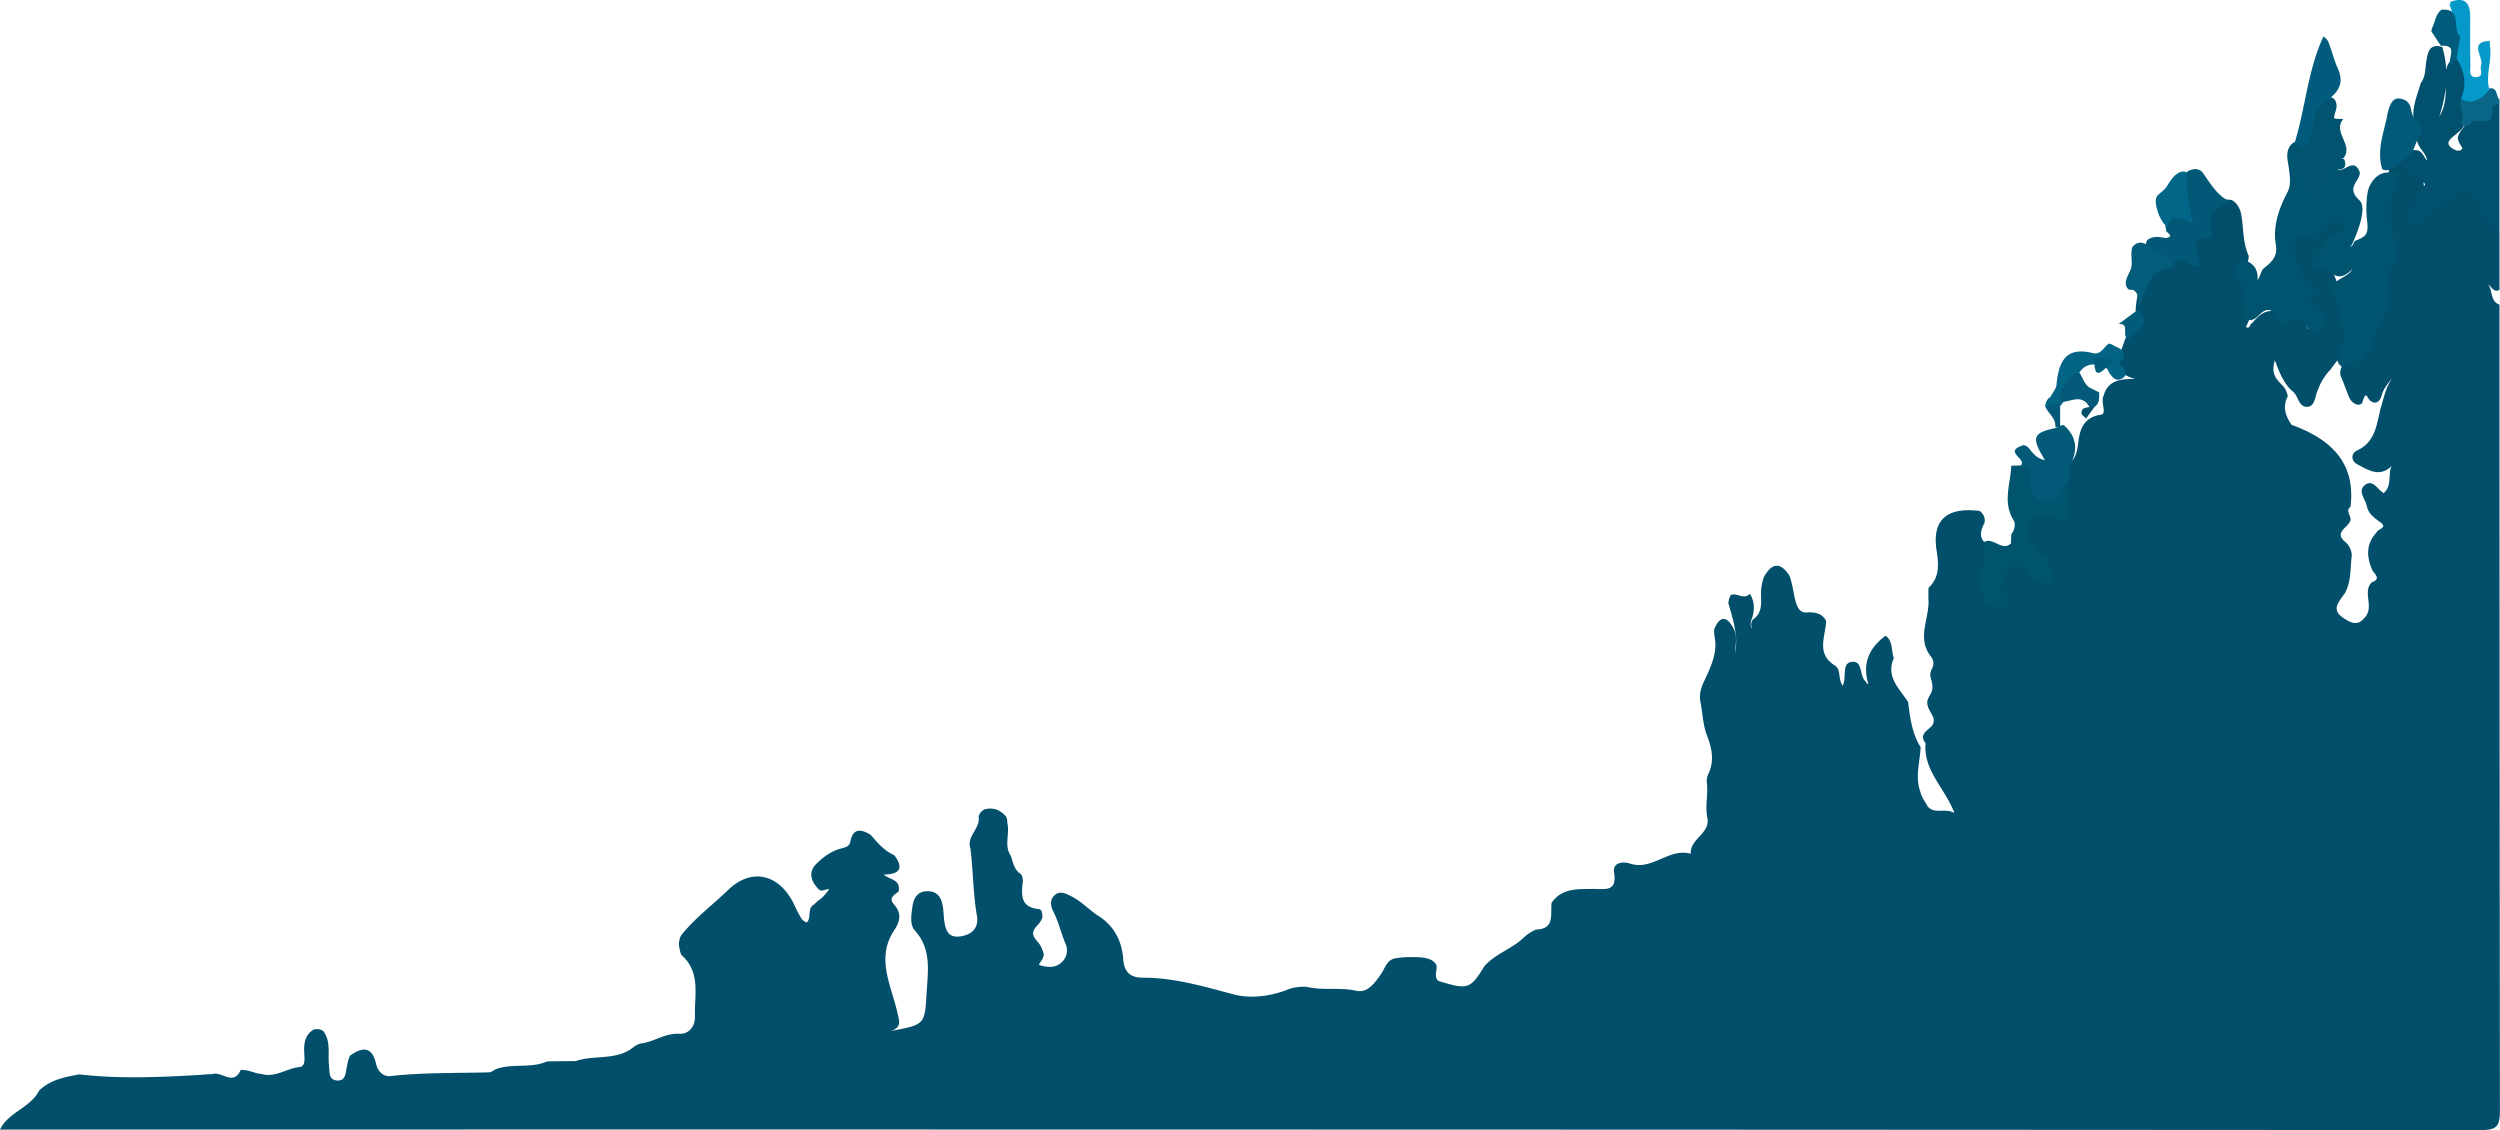 <svg xmlns="http://www.w3.org/2000/svg" viewBox="0 0 1610.9 728.16"><defs><style>.cls-1{fill:#014f6a;}.cls-2{fill:#01516e;}.cls-3{fill:#096687;}.cls-4{fill:#036485;}.cls-5{fill:#015470;}.cls-6{fill:#01546d;}.cls-7{fill:#025877;}.cls-8{fill:#025978;}.cls-9{fill:#025a7a;}.cls-10{fill:#045c7b;}.cls-11{fill:#015b7b;}.cls-12{fill:#0499c9;}.cls-13{fill:#005c7c;}.cls-14{fill:#055a79;}.cls-15{fill:#02536f;}.cls-16{fill:#005b7d;}.cls-17{fill:#026689;}</style></defs><g id="Calque_2" data-name="Calque 2"><g id="Calque_1-2" data-name="Calque 1"><path class="cls-1" d="M0,727.86c5.42-11.36,19.59-13.93,25.19-25.11,7.22-7,16.53-8.74,25.87-10.47,26.18,3.06,52.39,1.79,78.58.32a50.74,50.74,0,0,1,7.07-.43c5.92-2.31,13.69,8,18.37-2.74,4.69-.32,8.84,2.23,13.4,2.58,8.82,2.6,16.13-3.59,24.45-4.43,4.06-.42,3.28-5.67,3.11-9.22-.29-5.84.31-11.3,5.85-14.85a7.29,7.29,0,0,1,6.41.86c5.1,6.78,2.84,14.77,3.7,22.26.44,3.88-.4,9.21,5.22,9.6s5.48-5,6.3-8.82c.54-2.5.76-5.06,2.16-7.3,8.26-5.75,14.24-5.77,16.77,5.84.91,4.18,4.44,7.93,9,7.43,21.2-2.35,42.47-1.82,63.71-2.41,1.44,0,2.83-1.26,4.24-2,10.71-4,22.58-.32,33.18-5.05l18.43-.22c12.23-4.23,26.53,0,37.51-9.24a16.4,16.4,0,0,1,4-2c8.61-.91,15.77-6.82,25.07-6.33,6.33.34,10.4-4.69,10.2-11.32-.41-13.48,3.84-28-8.31-39.11-1.05-.95-1.19-2.82-1.59-4.33a12.2,12.2,0,0,1,1-8.65c8.79-11.11,20.26-19.56,30.36-29.31,15.63-15.07,33.87-9.71,43,10.56a63.07,63.07,0,0,0,3.6,6.92,6.58,6.58,0,0,0,4,3.5c3.22-2.87,0-9.15,4.72-11.56a33.32,33.32,0,0,1,3.23-2.94c2.74-1.68,4.4-4.43,6.57-6.69-2.27-1-4.63,2.15-7-.35-5-5.28-6.74-11-1.07-16.5,4.48-4.35,9.62-8.15,16-9.67,2.36-.72,5-1.12,5.58-4.2,1.76-9.16,7-8.27,13.16-4.53,4.44,5.12,8.8,10.35,15.27,13.17,6.58,9,2.74,12.28-6.9,12.42,3.63,3.37,11.29,3.05,9.59,10.92-2.65,2.26-6.81,4-2.81,8.48,4.88,5.49,3.84,10.8,0,16.52-12,18-1.85,35.58,2.05,53,1.23,5.5,2.95,9.39-4.11,11.86,21.93-4.1,21.73-4.11,22.95-24.66.83-14,3.29-28-7.57-40.08-3.39-3.78-2.31-10-1.59-15.25.78-5.72,3.25-10.06,9.82-10.06s8.95,4.38,9.84,10.08c.4,2.58.44,5.21.73,7.8.76,6.77,2.36,12.8,11.34,11.1,7.32-1.39,11.13-5.85,9.82-13.33-2.52-14.32-2.33-28.86-4.17-43.22-2.65-7.94,6.56-12.78,5.3-20.4a6.61,6.61,0,0,1,3.91-4.79c5.6-1.47,10.08.39,13.75,4.63a7.76,7.76,0,0,1,.78,4.08c1.82,7-2.32,14.61,2.34,21.28v.07c1.45,4.37,2.17,9.15,6.65,11.83a10.18,10.18,0,0,1,1.09,4.05c-.94,8.6-2.17,17.19,10.42,18.36,1.81.17,2.29,3.23,2.07,5.43-.75,2.77-2.93,4.55-4.58,6.69-3.25,4.43.25,7.15,2.61,10.15a21.88,21.88,0,0,1,2.64,5.62c1.38,3.66-3.87,7.75-2.44,8.18,4.22,1.27,9.29,2.19,13.46-1.15a10.31,10.31,0,0,0,3.24-12.7c-2.83-6.72-4.37-13.9-7.7-20.42-1.75-3.41-2.59-7.26.22-10.27,3.6-3.84,7.67-1.65,11.44.28,6.09,3.13,10.83,8.12,16.4,12,10.7,6.43,16,16.4,16.86,28.37.6,8.8,5,12.07,12.89,12,20.05,0,38.84,5.58,58,10.71,11.23,3,24.38,1.34,36.08-3.45a30.36,30.36,0,0,1,11.2-1.38c10.51,2.54,21.36.16,32.07,2.55,7.27,1.63,11.93-5.2,15.74-10.58,2.89-4.11,3.83-9.75,10.14-10.46a60.5,60.5,0,0,1,11.41-.63,39,39,0,0,1,6.83.49c2.89.6,5.6,1.56,7.28,4.22,1.31,3.42-2,7.47,1.46,10.62,18.92,5.85,20.56,5.33,29.54-9.38,7.17-8.31,18.26-11.3,25.87-19a30.9,30.9,0,0,1,7.3-4.71c12.59-.3,9.37-10,10.21-17.27,6.79-9.69,17-8.76,27-8.93,7-.12,15.39,2.3,13.27-10.61-1.08-6.61,5.89-7.2,10.21-5.74,14.38,4.83,25.23-10.35,39.23-6.3-.76-9.72,12.75-13,10.66-23.14-1.61-7.84.75-15.64-.41-23.43a10.77,10.77,0,0,1,.8-4.35c4.34-8.48,2.6-16.95-.57-25.15-2.82-7.28-2.85-15-4.4-22.44-.7-4.71.62-9,2.71-13.12,4.23-9.11,8.66-18.17,6.46-28.72a17.29,17.29,0,0,1-.14-4.37c4.06-10,8.93-7.47,12.58-.14,2.44,4.88,1,10.74.88,15.37,2.14-10.58-1.29-21.23-4.35-31.93a13.19,13.19,0,0,1,1-4.33c.28-.4.49-1,.88-1.15,3.91-1.28,8.13,3.43,11.94-.63,3.11,4.92,3.11,10.15,1.53,15.51a9.59,9.59,0,0,0-1,4,12.08,12.08,0,0,0,.56,2.76c.4-.72-.22-1.34-.22-2.1a5.43,5.43,0,0,1,1.17-3.67c6-4,5.23-10.17,5.17-16.12a31.63,31.63,0,0,1,1.86-11.24c4.86-8.59,10.21-10.18,16.28-1.13,2.28,5.58,2.62,11.67,4.32,17.42,1.25,4.22,3.1,7.39,8.28,6.5,4.68.06,9,.93,11.2,5.71-.34,9.9-6.66,20.86,5.53,28.49,4.35,2.72,1.92,8.86,5.17,13.09,2.65-5.47-.75-14.15,5.41-15.28,7.73-1.42,5.14,8.7,9.11,12.34.86.42.7,1.95,2,1.83-4-13.11.37-23.22,11.09-31.08,5,3.56,3.43,9.6,5.34,14.32-5.37,12.17,3.56,19.74,9.18,28.37,1.28,10.11,2.47,20.24,8.08,29.15-.5,9.63-3.7,19.26-.14,28.91.77,3.32,2.93,6,4.44,8.9,4.31,5.81,11.12,1,17.46,4.57-6-15.94-20.17-27.35-18.57-44.91-4.29-5.63.74-7.94,3.84-10.95a5.69,5.69,0,0,0,.87-6.23c-1.5-3.38-4.25-6.33-3.51-10.45a20.46,20.46,0,0,1,1.74-3.66c2.6-4,1.17-7.94.1-11.89a10.8,10.8,0,0,1,.55-3.95c1.83-2.93,2-5.86-.16-8.78-9.62-12.18-.42-25.14-1.63-37.67,0-2.2,0-4.39.1-6.58,7.3-7,6.56-14.94,5.14-24.34-2.95-19.61,6.84-27.81,27.73-25.23a7.41,7.41,0,0,1,3.2,7.66c-2.25,4.46-3.93,8.91.48,13.15,3.77,5.58,3.58,11.48,1.81,17.7-1.6,5.61-1.55,11.48,1.89,16.29,2.15,3,5.27,3.08,6-1.8a34.47,34.47,0,0,1-.92-5.93c5.53-18.1,6.8-18.43,29.14-6.14-3.88-8.1-8.62-13.79-12.09-20.16-5.08-9.33.82-22.72,9.93-20.86,18.33,3.75,13.09-8,13.23-16.83.8-4.58,1.73-9.12,4.32-13.1,5.33-3.57,6-9,6.72-14.87,1.12-8.52,3.81-15.47,14.56-17.14,4-.62-.45-8.17,1.67-12.22,2.74-9.88,10.72-10.82,20.25-10.81a24,24,0,0,1-9.31-4.64c-3.06-2.86-3.51-6.15-1.66-9.83,2.35-3.5,3.15-7.65,4.73-11.49,2.74-5.6,8.25-10.1,6.69-17.34a19.84,19.84,0,0,1,.19-4.22c1.56-13.9,5.38-26,22-28.25,15.43-1.69,16-16.25,21.75-25.94,4.38-7.42,7-15.55,18-13.52,3.46,2,5.14,5.26,6,9,1.69,8.92.83,18.31,4.85,26.84a12.68,12.68,0,0,1-.7,4.23c-4.32,5.58-1.25,10.93.55,16.3a32.93,32.93,0,0,1,1.11,18.57,35,35,0,0,1-2.8,6.79c2.86,1.69,2.43-2,4-2.42,3.86-4.4,7.73-8.72,14.43-7.68,6,4.93,15.68-1.28,20.6,6.82,1.53.72-2.1,6.82,3.5,3.26,2.6-10.58-3.6-19.13-7.22-27.83-3.2-7.7-7.64-14.87-7-23.44.78-10.32,6.69-12.48,16.24-6.61.5-.43-1.31,2.29.61.15a12.1,12.1,0,0,1,2.8-5.7c3.91-4.37,7.51-12.52,14.55-5.65,6.45,6.3.43,10.83-4.72,15-6.15,4.94-10.67,10.58-2.41,17.71a50.73,50.73,0,0,1,4.16,10.49c4.08,14.31,12.34,28.34,3.22,43.62a52.49,52.49,0,0,0-8,9.53,36.34,36.34,0,0,0-8.46,13.7c-1.9,3.84-1.57,10.27-6.75,10.53-5.76.3-5.6-7.53-9.76-10.22-5-4.66-7.8-10.75-11.1-19.77-2.63,8.65.94,12.1,4.31,15.59a13.09,13.09,0,0,1,4,7.66c-3.53,6.68-1.43,12.64,2.45,18.33,24.06,8.75,41.55,23.37,38,52.74-3.46,2.8.36,5.61,0,8.43-.69,5-11.79,7.9-2.84,14.75a12.59,12.59,0,0,1,3.66,8.05c-1.07,8.27-.25,16.9-4.49,24.59-3.7,5.38-9.59,10.71-.26,16.32,4.38,2.87,8.69,4.8,12.79-.37,5.8-5.85.87-13.19,2.72-19.57a9.45,9.45,0,0,1,2-3.41c6.79-2.23,1.33-5.82.37-8.06-3.72-8.75-4-16.77,2.84-24.14.71-2.3,7.45-2.92,2.49-6.5-4-2.86-7.74-5.53-8.76-10.4-.93-4.39-5.73-9.39-1.8-13.12,5.38-5.1,8.61,2.46,12.65,4.7,5.72-5.07,2.43-12.24,5.16-17.51-7.69,7.61-15.15,2.72-22.26-1.11-4.31-2.33-3.77-7.17-.12-8.83,12.77-5.82,12.65-18.35,15.74-28.93,2-6.87,3.51-13.73,8.35-19.38-3.29,4.2-7,7.91-8.36,13.31-.8,3.25-3.69,5.63-7.07,3-2.29-1.8-2.74-7.12-5,.47-1.15,3.88-6.58,1.68-8.36-2.13-2.21-4.68-3.62-9.73-5.87-14.42a11.38,11.38,0,0,1,.08-4.39c2.07-5.13,6.94-7,11.16-9.68a11.58,11.58,0,0,0,6-7.59c4.16-14.69,6.4-30,9.73-44.48,5-21.91-2.86-43.6,4.21-64.53a14.15,14.15,0,0,1,.25-4.4c1.9-4.66,5.62-6.62,10.4-7,8.29,2.56,6.27,12,11.23,16.82a11,11,0,0,1,.67,4.13c-.83,6.62-4.45,12.32-6.18,18.52,1.52,1.95,1.5-.54,2.22-.92,10-5.81,18.22-13.93,28.13-19.71a10.26,10.26,0,0,1,4.22,1c12,6.06,14.25,18.89,20.27,29.1v37.75c-3.83,1.86-4.95-2.06-7.27-3.41,3.08,3.91,1.12,10.67,7.27,12.85q0,259.53.3,519.05c0,10.77-2.11,12.88-12.88,12.88Q799,727.65,0,727.86Z"/><path class="cls-2" d="M1589.58,119.76c-10.44,8.32-19.88,15.66-29.32,23a18.75,18.75,0,0,1-9.41,0c1.71-8,5.18-15.17,9.43-22,.75-.78,2.57-.75,2.19-2.29-.18-.7-1.44-.86-2.4-.83-9.71-1.37-5.2-11.09-9.26-15.77-.92-2.75.67-4.07,2.87-5a10.36,10.36,0,0,1,4.33.09c3.23.9,3.73,4.39,6,6.43-.84-4.26-4.32-6.88-5.88-10.57a24.73,24.73,0,0,1-1.52-6.28c-.31-2.12-.46-4.25-.64-6.38-2.76-9.45,1.43-17.9,3.85-26.61,3.31-4.29,2.8-9.48,3.64-14.41.92-5.39,2.06-11.48,10.27-8.83,4.16,14.28,3.37,28.41-2,44.91,7.06-11.7,2.53-22.48,5-32.26a13.51,13.51,0,0,1,4-5.55c3.66-1.94,9.61-4.28,8.51,2.13-1.46,8.49,4.58,16.12,1,24.24-1.17,5.61,1.11,11.73-2.41,17a15,15,0,0,1-4.17,4.72c-3.82,3.6-10.84,7-.84,11.5,1.56.14,3.13.31,3.88-1.54-1.22-2.25-3-4.18-3-6.85,1.1-4.24,4.44-7,6.72-10.51,1.92-2.9,7-2.29,7.54-6.66,1.24-10.43,6.77-7.61,12.55-4.14V149c-13.83-4.39-11.36-21.46-21-29.28,1-1,1-1,1-1s-.35.32-1,1a10.27,10.27,0,0,0-1,1C1589.28,120.12,1590,119.47,1589.58,119.76Z"/><path class="cls-3" d="M1585.54,79.92c3.38-5.33-1.23-10.72.13-16.07,6.42-2.16,12.37-5.6,19.07-7,5-.06,3.36,5.28,5.86,7.26v3.15c-5.11.45-4.42.47-4.63,5.52-.42,10.24-11,1.42-14.2,7.08C1589.71,81.64,1587.63,81.77,1585.54,79.92Z"/><path class="cls-4" d="M1321.15,255.88c1.4-2.7,3.78-5.31,4-8.11,1.36-14.5,5.77-24.74,23.5-20.23,5,1.26,6.9-3.88,10.17-6.17l2.1.56c3.08,2.43,9,2.56,7.36,8.88-3.11,2.12-3.12,4.24,0,6.35,1.87,2.39,2.12,4.92-.6,6.56-4.33,2.63-6.55-.64-8.68-3.67-1.64-4.21-5-5.49-9.2-5.17-5-.21-8.44,2.14-10.65,6.5a112.69,112.69,0,0,0-8.88,16.34,15.54,15.54,0,0,1-2.51,3.57c-2.35,2-5,3.25-8.14,2.36l-1.78-1.36C1318,259.67,1318.7,257.32,1321.15,255.88Z"/><path class="cls-5" d="M1447,205.62c.18-8.39.24-16.58-4.08-24.42-2.79-5-5-11.27,4.09-13.28,6,2.35,8.14,6.73,7.63,12.35,2-1.45,1.68-5.69,4.55-7.82,4.75-3.58,8.49-7.59,7.33-14.29-2.13-12.21,1.75-23.38,7.21-33.85,2.73-5.22,1.81-9.89,1.25-15-.66-6-3.35-12.4,2.72-17.39,3.36-1.23,5.75.32,7.85,2.72,3.61,6.52.39,14.48,4.6,21.49,7.4-3.7,7.51-18.75,20.38-13.47,1.72,4.6.08,6.75-4.51,6.64,4.45,2.17,10.5-8.24,14.46,1.42.94,5.76-9.59,9.79-.13,18.37,4.77,4.33-.37,18.73-4.53,27.79a3.26,3.26,0,0,1-1.65,2c2.4,0,2-2.63,3.34-3.67,7.77-3,8.63-4.65,7.74-13.23a65.62,65.62,0,0,1,.41-18.35,20,20,0,0,1,1.44-4.2c3.07-5.85,7.59-9.14,14.5-8.15,3.48.68,5.92,1.54,3.35,6-9.44,16.46-1.1,33.65-1.36,50.48-.09,5.76-7.78,6.78-4.9,14.89,5.31,15-8.77,27.27-9.89,41.89a8.5,8.5,0,0,0-6.26,6.26L1510,237.14c-3.36-2.37-5.22-5.25-3.19-9.44,9.75-15.42-4-29.17-3.15-44,2.71-4.77,9.15-4.94,12.25-10.55-5.29,5.74-10.28,6.95-15.33,1-9.31-1.36-15.36-3.61-5-13,3.29-3,4.25-8.65,9-10.26,3.13-1.06,6.33-1.18,4.81-5.61-.46-1.32-1.62-3-2.82-3.38-4.22-1.33-4.61,2.8-6.54,4.93-2.72,3-5.88,5.64-8.85,8.44-1.83-3.73-4.09-5.92-8.56-3.35-3.88,2.22-4.35,5.71-3.87,9.41,1.53,11.7,5.32,22,17.74,26-1.27,7.74-7.37-1.56-8.37,5.4,7.06,5.4,13.93,12.58,3.07,22.32-3.26-.93-4.35-4-6.29-6.29-4.47-7.58-15.64,5-18.88-6.27-3.32-4.14-6.45-3.24-9.86.07C1453.62,205,1451,207.53,1447,205.62Z"/><path class="cls-6" d="M1296,300.07l6.13-.14c5.32-3.5,8.69,0,9,4.23,1.21,15.86,9.71,13.2,19.45,8.48.84,3,2.13,5.94,2.44,9,.9,8.82,3.89,20.16-12.14,11.52-3.73-2-8.32-3-11.26,1.22-4.66,6.71-2.52,12.42,1.48,19.42,2.54,4.46,8,4.36,9,8.86.86,3.84,3.86,8.57.63,11.58a7.67,7.67,0,0,1-11.2-1.21c-12.58-18.12-15.84-5.17-19.9,5.67-1.37,3.51.63,3.59,3.18,3.14,3.78,3.83,4.19,7.5-1.7,9-5.13,1.28-11.41,1-12.93-5.06s-6-12.66-1.27-19.13c4-5.56.89-10.79.11-16.17,6.13-6.5,12.61,5.68,18.75-.35l.23-6c2.38-2.59,2.74-7,1.62-8.71C1290.16,323.75,1295.52,311.85,1296,300.07Z"/><path class="cls-7" d="M1437.58,130.17c-9.58,3.05-16.59,7.64-12.25,19.53.39,1.05-.59,3.74-.87,3.73-19-.64-2.91,12-8.32,18.46-4.11.66-10.49-9.12-16.25-.79-6.23-3.49-14.11-4.65-17.4-12.3a7.51,7.51,0,0,1,1.15-4.12c3.76-2.89,7.9-2,12-1.25,6.3-1.44-.43-3.47.16-5.17a9.45,9.45,0,0,1-.38-4.12c-3.17-10,13.85-2.62,11.06-13.13-1.84-6.91-2.68-14.44,3.1-20.57,3.57-2,7.59-2.19,9.91,1C1424.61,118.66,1428.89,126.49,1437.58,130.17Z"/><path class="cls-8" d="M1330.64,312.64c-4.92,2.77-2.33,13.44-12.37,11.14-8.52-1.95-10.53-7.17-9.74-14.89.48-4.62-.91-8.34-6.36-9,4-4.11-10.69-8.49.17-12.51,2.25-1.18,3.72.12,5.14,1.58a26.11,26.11,0,0,0,5.36,5.6,13.33,13.33,0,0,0,4.82,1.91c-9.14-15-8-17.77,8.6-21a3.69,3.69,0,0,1,3.69-1.43c8.52,7.6,9,16.37,3.84,26C1333.36,304.4,1335.16,309.31,1330.64,312.64Z"/><path class="cls-9" d="M1560.22,79.77c0,2.23-.09,4.47-.13,6.7-3.07,3.5-3.9,8.11-5.93,12.12l-3.35,3.25-9.56,6.5a5.3,5.3,0,0,1-6.22.67c-3.91-12.65,1.45-24.39,3.55-36.46,1.69-6.21,3.7-11.94,12-7.56a11,11,0,0,1,2.53,3.4C1554.06,73.07,1555,77.74,1560.22,79.77Z"/><path class="cls-10" d="M1384,158.18c4,5.88,15.11,3.08,15.92,12.92-.09.51-.16,1.45-.29,1.46-16.92,1.12-16.56,16.23-21.75,26.83-.43-4.35,1.45-9.29-3.23-12.54-1-.09-1.93-.16-2.9-.2-1.83-1.49-2.2-3.46-1.9-5.66a29.94,29.94,0,0,1,2.35-5.75c3-5.1-.05-10.93,1.91-16.16C1377.09,155.58,1380.42,155.65,1384,158.18Z"/><path class="cls-11" d="M1371.53,218.25c-5.14-1.13,1.49-10.13-6.33-9.48l12.66-9.37C1386.64,209.35,1376.25,212.85,1371.53,218.25Z"/><path class="cls-12" d="M1604.29,26.35c0,1.07.11,2.14.16,3.22,1.43,9.45-3.08,18.83-.38,28.3-5,5.44-10.25,10.2-18.41,6,3.94-9.2,2.61-17.85-2.74-26.08-4.81-4.31-.94-9.59-1.64-14.37a42.31,42.31,0,0,0-2.87-20.33l.81-2c9.3-3.35,12.47,1.17,12.48,9.72,0,10.4-.11,20.8.12,31.2.08,3.16-1.39,8.49,4.5,7.62,4.29-.63,1.43-5.2,2.36-7.55C1600.73,36.9,1590.17,27,1604.29,26.35Z"/><path class="cls-13" d="M1579.21,42c-2.81-3.82,5.66-13.42-6.41-12.51l-6.17-9.34c.14-.63.29-1.26.42-1.89,2.1-3.95,2.18-8.94,6.1-12,13.84-1.2,6.51,12.53,12.11,17.15q-1.18,7.2-2.34,14.38Z"/><path class="cls-14" d="M1346.22,249.65l6.42,3.2c-.07,3.48.49,7.17-3.15,9.46-1.06,1.3-2.1,1.36-3.12,0-4.95-9.11-12.42-3.09-18.88-3.15-.77-8.25,4.61-13.41,9.44-18.86l3.18,0C1342,243.51,1343,247.3,1346.22,249.65Z"/><path class="cls-11" d="M1362.06,234c-4.22-.92-13,16.54-12.56-3.15C1353.84,231.27,1358.75,229.43,1362.06,234Z"/><path class="cls-14" d="M1327.48,259.15l0,15.72,0,0a2,2,0,0,1-3.16,0c.52-5.44-4.48-8.19-6.14-12.57Z"/><path class="cls-15" d="M1510,101.9c-11.5,3.55-13.13,14.76-18.12,24.93-10.17-9.6-9.08-20.34-7.15-31.28-1-13.33-.55-26.07,13.93-32.88A9.58,9.58,0,0,1,1503,63c2,1.34,2.63,3.33,2.6,5.62a18.82,18.82,0,0,1-1,4.12c-3.1,10.64,6.08,19,5.41,29.2Z"/><path class="cls-16" d="M1500.57,63.85c-10.88,5.32-9.73,16.54-12.1,25.79-.72,2.82-3.15,3.59-3.71,5.91l-6.29-3.14c7.1-22.73,8.46-47,18.66-68.91a8.88,8.88,0,0,1,3,3.16c2.37,5.67,3.7,11.84,6.21,17.31C1510.44,52.9,1507.32,58.63,1500.57,63.85Z"/><path class="cls-17" d="M1409.36,111.38c-1.13,10.39,1.07,20.5,3.65,32.62-6.7-2.85-13.34-7.71-16.3,1.92a8.94,8.94,0,0,1-3-2.56,28.64,28.64,0,0,1-3.39-7.21c-.9-3.23-2-6.45-.41-9.78,2.15-2.41,5.19-4,6.76-7a31.62,31.62,0,0,1,4.87-6.41c2.26-1.7,4.53-3.37,7.56-1.82Z"/><path class="cls-1" d="M1346.37,262.28l3.12,0-5.24,7.36c-1-1.05-2.81-2-3-3.16C1340.86,262.94,1343.77,262.65,1346.37,262.28Z"/><path class="cls-5" d="M1503.71,70.44c-3.41,7.52,2.41,5.9,6.21,6.28-7.28,8.42,7.08,16.79.08,25.21-3.83-8.12-7.84-16.16-11.43-24.39C1496.52,72.83,1499.4,70.94,1503.71,70.44Z"/></g></g></svg>